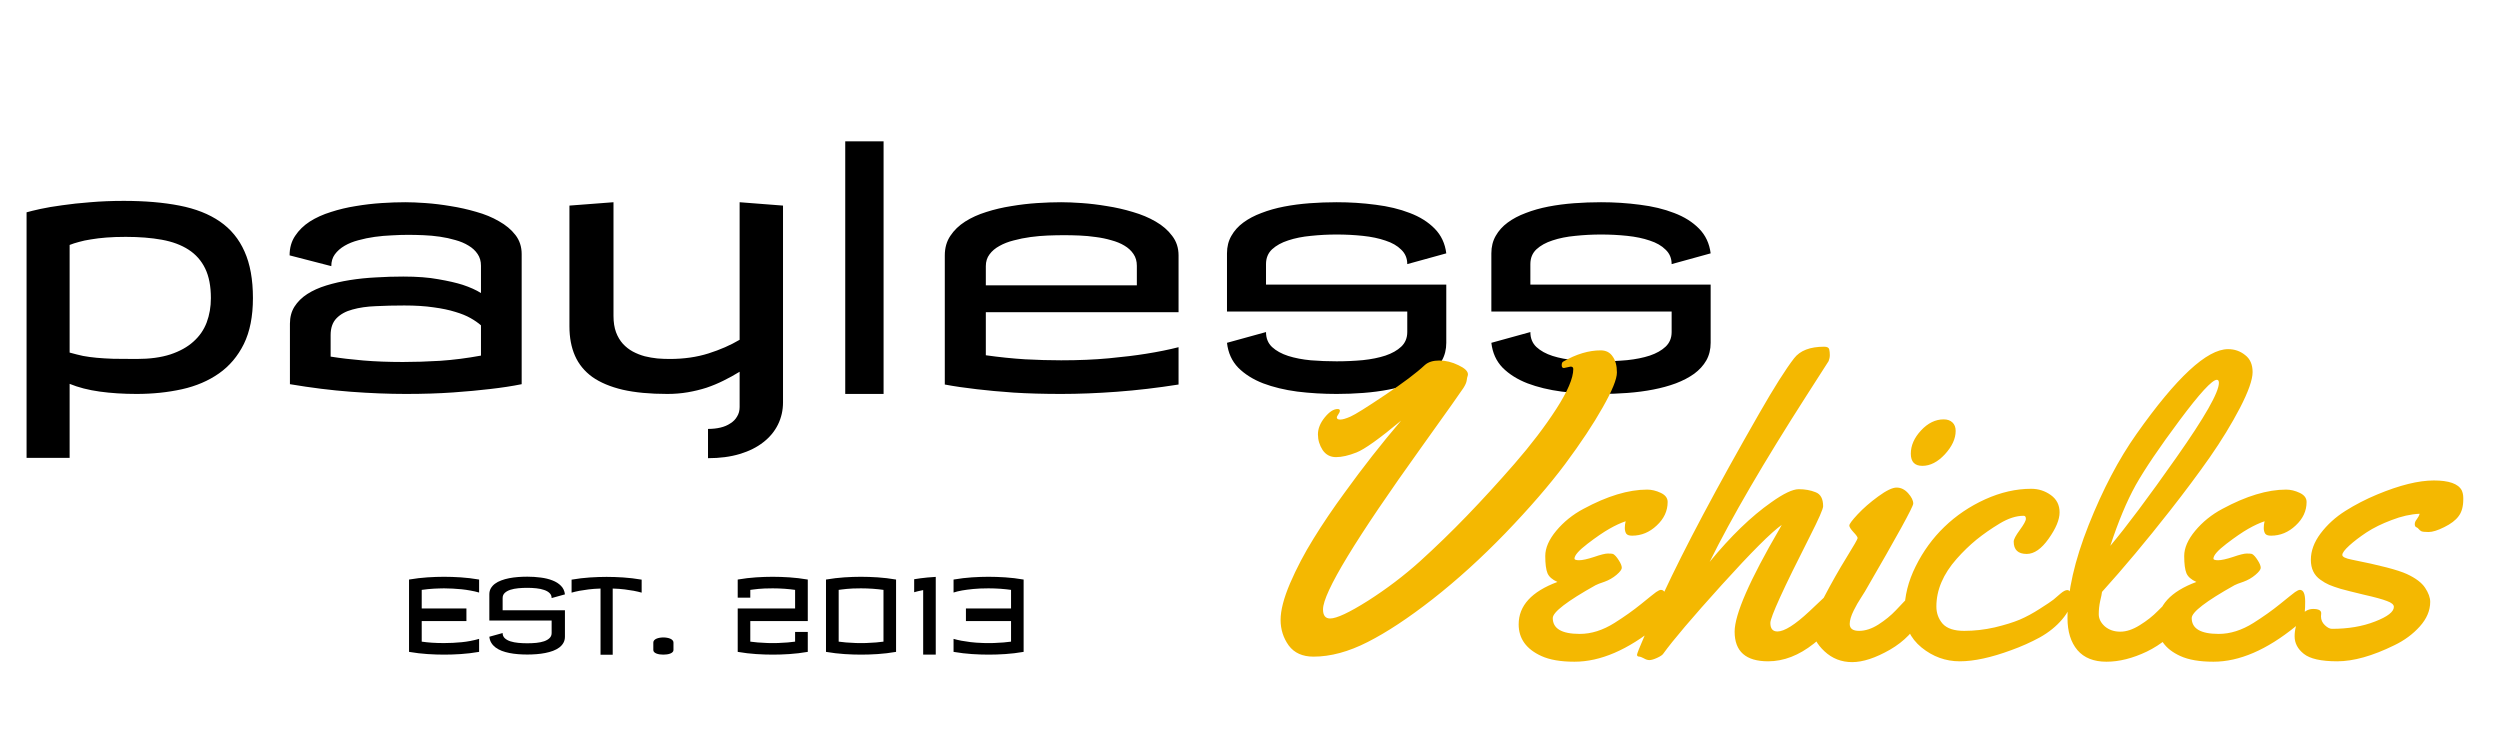 <svg width="21050" height="6357" viewBox="0 0 21050 6357" fill="none" xmlns="http://www.w3.org/2000/svg">
<path d="M223.73 1787.7C250.163 1780.15 288.867 1770.71 339.844 1759.38C391.764 1748.05 453.125 1737.67 523.926 1728.23C594.727 1717.85 673.551 1709.35 760.4 1702.74C848.193 1695.19 942.122 1691.41 1042.19 1691.41C1219.66 1691.41 1375.9 1704.63 1510.89 1731.06C1646.83 1757.49 1760.58 1802.34 1852.15 1865.58C1943.72 1928.83 2012.63 2012.85 2058.89 2117.63C2106.09 2222.42 2129.69 2353.17 2129.69 2509.87C2129.69 2663.74 2104.2 2792.6 2053.22 2896.44C2002.25 2999.34 1932.39 3081.94 1843.65 3144.25C1754.92 3206.55 1651.07 3250.92 1532.13 3277.35C1413.18 3303.78 1285.74 3317 1149.8 3317C1038.41 3317 935.042 3310.39 839.697 3297.18C744.352 3283.96 659.863 3262.25 586.23 3232.04V3855.09H223.73V1787.7ZM1059.18 1994.44C997.819 1994.44 943.066 1996.33 894.922 2000.11C847.721 2003.88 804.769 2009.07 766.064 2015.68C728.304 2021.35 694.792 2028.43 665.527 2036.92C636.263 2044.47 609.831 2052.97 586.23 2062.41V2968.66C626.823 2979.99 664.583 2989.43 699.512 2996.98C735.384 3003.59 773.617 3008.78 814.209 3012.56C855.745 3016.33 902.946 3019.16 955.811 3021.05C1009.62 3022 1074.28 3022.47 1149.8 3022.47C1261.2 3022.47 1356.07 3009.72 1434.42 2984.24C1513.72 2957.8 1578.39 2921.93 1628.42 2876.62C1679.39 2831.31 1716.68 2777.5 1740.28 2715.19C1763.88 2651.94 1775.68 2583.5 1775.68 2509.87C1775.68 2409.81 1759.64 2326.73 1727.54 2260.65C1695.44 2194.57 1648.71 2141.71 1587.35 2102.06C1525.99 2062.41 1450.94 2034.56 1362.21 2018.51C1273.47 2002.47 1172.46 1994.44 1059.18 1994.44ZM4049.8 2739.27C4026.2 2718.5 3996.94 2698.2 3962.01 2678.38C3927.08 2658.55 3884.13 2641.09 3833.15 2625.98C3782.18 2609.94 3721.29 2597.19 3650.49 2587.75C3580.63 2577.37 3498.5 2572.18 3404.1 2572.18C3320.08 2572.18 3240.32 2574.06 3164.79 2577.84C3090.22 2580.67 3024.61 2590.11 2967.97 2606.16C2911.33 2621.26 2866.49 2645.81 2833.45 2679.79C2800.41 2713.78 2783.89 2760.98 2783.89 2821.39V3002.64C2866.96 3015.86 2958.53 3026.72 3058.59 3035.21C3158.66 3043.71 3270.05 3047.96 3392.77 3047.96C3490.95 3047.96 3595.26 3044.65 3705.71 3038.04C3817.11 3030.49 3931.8 3015.86 4049.8 2994.15V2739.27ZM3412.6 1702.74C3459.8 1702.74 3516.91 1705.1 3583.94 1709.82C3650.96 1714.54 3720.82 1723.04 3793.51 1735.31C3866.19 1746.64 3937.94 1762.69 4008.74 1783.46C4080.49 1803.28 4144.68 1829.71 4201.32 1862.75C4258.9 1894.85 4305.16 1933.55 4340.09 1978.87C4375.02 2024.18 4392.48 2077.51 4392.48 2138.88V3234.87C4313.18 3250.92 4223.5 3264.61 4123.44 3275.94C4037.53 3286.32 3935.11 3295.76 3816.16 3304.26C3697.22 3312.75 3564.58 3317 3418.26 3317C3272.88 3317 3118.07 3310.86 2953.81 3298.59C2790.49 3286.32 2619.63 3265.08 2441.21 3234.87V2725.11C2441.21 2670.35 2453.96 2622.68 2479.44 2582.09C2505.88 2540.55 2541.75 2505.15 2587.06 2475.89C2632.37 2446.62 2685.71 2422.55 2747.07 2403.67C2808.43 2384.79 2874.51 2369.69 2945.31 2358.36C3016.11 2347.03 3089.75 2339.48 3166.21 2335.7C3242.68 2330.98 3319.14 2328.62 3395.61 2328.62C3511.72 2328.62 3610.37 2336.17 3691.55 2351.28C3773.68 2365.44 3841.65 2381.01 3895.46 2398.01C3957.76 2418.77 4009.21 2441.9 4049.8 2467.39V2238C4049.8 2199.29 4040.36 2166.25 4021.48 2138.88C4002.6 2110.55 3977.12 2086.95 3945.02 2068.07C3912.92 2048.25 3876.11 2032.67 3834.57 2021.35C3793.03 2009.07 3749.61 1999.63 3704.3 1993.03C3658.98 1986.42 3612.73 1982.17 3565.53 1980.28C3519.27 1978.39 3475.85 1977.45 3435.25 1977.45C3392.77 1977.45 3347.46 1978.87 3299.32 1981.7C3251.17 1983.59 3203.03 1987.83 3154.88 1994.44C3107.68 2001.05 3061.9 2010.49 3017.53 2022.76C2974.1 2034.09 2935.4 2049.67 2901.42 2069.49C2867.43 2089.31 2840.06 2113.39 2819.29 2141.71C2799.46 2169.08 2789.55 2202.12 2789.55 2240.83L2438.38 2150.2C2438.38 2086.95 2453.96 2032.2 2485.11 1985.95C2516.26 1938.74 2557.32 1898.62 2608.3 1865.58C2660.22 1832.54 2719.69 1805.64 2786.72 1784.87C2853.74 1763.16 2923.13 1746.64 2994.87 1735.31C3067.56 1723.04 3139.78 1714.54 3211.52 1709.82C3283.27 1705.1 3350.29 1702.74 3412.6 1702.74ZM5165.62 2659.97C5165.62 2712.83 5172.71 2758.62 5186.87 2797.32C5201.03 2835.08 5220.38 2867.65 5244.92 2895.03C5269.47 2921.46 5297.31 2943.17 5328.47 2960.16C5360.56 2977.16 5394.08 2990.37 5429 2999.81C5463.93 3008.31 5499.33 3014.44 5535.21 3018.22C5571.08 3021.05 5605.53 3022.47 5638.57 3022.47C5758.46 3022.47 5867.5 3006.89 5965.67 2975.74C6063.85 2944.59 6151.17 2906.36 6227.64 2861.04V1702.74L6592.97 1731.06V3387.8C6592.97 3454.83 6578.81 3517.13 6550.49 3574.71C6522.17 3632.3 6481.1 3681.86 6427.29 3723.4C6373.49 3765.88 6307.41 3798.92 6229.05 3822.52C6150.7 3846.12 6061.49 3857.92 5961.43 3857.92V3611.53C5999.19 3611.53 6034.11 3607.76 6066.21 3600.2C6098.31 3592.65 6126.16 3580.85 6149.76 3564.8C6174.3 3549.7 6193.18 3530.35 6206.4 3506.75C6220.56 3484.09 6227.64 3457.66 6227.64 3427.45V3130.09C6183.27 3157.46 6137.96 3182.48 6091.7 3205.13C6046.39 3227.79 5998.71 3247.62 5948.68 3264.61C5898.65 3280.66 5846.26 3293.4 5791.5 3302.84C5736.75 3312.28 5679.17 3317 5618.75 3317C5472.43 3317 5347.35 3305.2 5243.51 3281.6C5139.66 3257.06 5054.23 3221.18 4987.21 3173.98C4921.13 3125.84 4872.51 3066.37 4841.36 2995.56C4810.21 2924.76 4794.63 2842.16 4794.63 2747.76V1731.06L5165.62 1702.74V2659.97ZM7439.75 3317H7116.89V1190.14H7439.75V3317ZM8935.06 1702.74C8983.2 1702.74 9041.26 1705.1 9109.23 1709.82C9177.2 1714.54 9247.53 1723.04 9320.21 1735.31C9393.85 1746.64 9466.54 1763.16 9538.28 1784.87C9610.03 1805.64 9674.22 1832.54 9730.86 1865.58C9788.44 1898.62 9834.7 1938.74 9869.63 1985.95C9905.5 2032.2 9923.44 2086.95 9923.44 2150.2V2628.82H8300.68V2991.32C8414.91 3007.36 8524.89 3018.69 8630.62 3025.3C8736.34 3030.96 8837.83 3033.8 8935.06 3033.8C9083.27 3033.8 9217.32 3028.13 9337.21 3016.8C9458.04 3005.48 9562.35 2992.73 9650.15 2978.57C9751.16 2962.52 9842.25 2944.12 9923.44 2923.35V3237.7C9744.08 3266.02 9570.85 3286.32 9403.76 3298.59C9237.61 3310.86 9081.38 3317 8935.06 3317C8787.79 3317 8654.22 3313.22 8534.33 3305.67C8414.44 3297.18 8311.54 3287.74 8225.63 3277.35C8125.57 3266.02 8035.42 3252.81 7955.18 3237.7V2150.2C7955.18 2086.95 7970.75 2032.2 8001.9 1985.95C8033.06 1938.74 8074.59 1898.62 8126.51 1865.58C8178.43 1832.54 8237.91 1805.64 8304.93 1784.87C8372.9 1763.16 8443.23 1746.64 8515.92 1735.31C8588.61 1723.04 8660.82 1714.54 8732.57 1709.82C8805.26 1705.1 8872.75 1702.74 8935.06 1702.74ZM8300.68 2402.25H9572.27V2238C9572.27 2199.29 9562.83 2166.25 9543.95 2138.88C9525.07 2110.55 9499.58 2086.95 9467.48 2068.07C9436.33 2049.19 9399.51 2034.09 9357.03 2022.76C9315.49 2010.49 9272.07 2001.52 9226.76 1995.86C9181.45 1989.25 9135.66 1985 9089.4 1983.11C9044.09 1981.23 9001.14 1980.28 8960.55 1980.28C8918.07 1980.28 8872.28 1981.23 8823.19 1983.11C8775.05 1985 8726.43 1989.25 8677.34 1995.86C8628.26 2002.47 8581.05 2011.91 8535.74 2024.18C8490.43 2035.51 8450.31 2051.08 8415.38 2070.91C8380.45 2089.79 8352.6 2113.39 8331.84 2141.71C8311.07 2169.08 8300.68 2202.12 8300.68 2240.83V2402.25ZM11254.5 1702.74C11366.8 1702.74 11476.3 1709.82 11583 1723.98C11689.7 1737.2 11785.5 1760.33 11870.5 1793.37C11955.4 1825.46 12025.3 1869.36 12080 1925.06C12134.8 1980.75 12167.4 2050.14 12177.7 2133.21L11849.2 2223.84C11849.2 2174.75 11832.2 2134.15 11798.2 2102.06C11765.2 2069.02 11720.8 2043.53 11665.1 2025.59C11610.4 2006.71 11547.1 1993.5 11475.4 1985.95C11403.6 1978.39 11330 1974.62 11254.5 1974.62C11181.8 1974.62 11109.6 1978.39 11037.8 1985.95C10967 1992.55 10903.3 2005.3 10846.7 2024.18C10791 2042.11 10745.7 2067.13 10710.7 2099.23C10676.8 2131.32 10659.8 2172.86 10659.8 2223.84V2396.59H12177.7V2886.53C12177.7 2942.23 12165.5 2991.79 12140.9 3035.21C12116.4 3077.69 12082.4 3114.98 12039 3147.08C11995.5 3178.23 11944.1 3205.13 11884.6 3227.79C11826.1 3249.5 11762.4 3266.97 11693.5 3280.18C11625.5 3293.4 11553.7 3302.84 11478.2 3308.5C11403.6 3314.17 11329.1 3317 11254.5 3317C11140.3 3317 11029.8 3310.39 10923.1 3297.18C10816.5 3283.02 10720.7 3259.89 10635.7 3227.79C10550.7 3194.75 10480.9 3150.85 10426.1 3096.1C10372.3 3040.4 10340.7 2970.55 10331.2 2886.53L10659.8 2795.91C10659.8 2847.83 10676.8 2889.84 10710.7 2921.93C10745.7 2954.03 10791 2979.04 10846.7 2996.98C10903.3 3014.92 10967 3027.19 11037.8 3033.8C11109.6 3039.46 11181.8 3042.29 11254.5 3042.29C11330 3042.29 11403.6 3038.99 11475.4 3032.38C11547.1 3024.83 11610.4 3012.08 11665.1 2994.15C11720.8 2975.27 11765.2 2950.25 11798.2 2919.1C11832.2 2887 11849.2 2845.94 11849.2 2795.91V2623.15H10331.2V2133.21C10331.2 2077.51 10343.5 2028.43 10368.1 1985.95C10392.6 1942.52 10426.1 1905.23 10468.6 1874.08C10512 1841.98 10563 1815.08 10621.5 1793.37C10680.1 1770.71 10743.3 1752.77 10811.3 1739.56C10880.2 1726.34 10951.9 1716.9 11026.5 1711.24C11102 1705.57 11178 1702.74 11254.5 1702.74ZM13480.5 1702.74C13592.8 1702.74 13702.3 1709.82 13809 1723.98C13915.7 1737.2 14011.5 1760.33 14096.4 1793.37C14181.4 1825.46 14251.3 1869.36 14306 1925.06C14360.8 1980.75 14393.3 2050.14 14403.7 2133.21L14075.2 2223.84C14075.2 2174.75 14058.2 2134.15 14024.2 2102.06C13991.2 2069.02 13946.8 2043.53 13891.1 2025.59C13836.4 2006.71 13773.1 1993.5 13701.4 1985.95C13629.6 1978.39 13556 1974.62 13480.5 1974.62C13407.8 1974.62 13335.6 1978.39 13263.8 1985.95C13193 1992.55 13129.3 2005.3 13072.7 2024.18C13017 2042.11 12971.6 2067.13 12936.7 2099.23C12902.7 2131.32 12885.7 2172.86 12885.7 2223.84V2396.59H14403.7V2886.53C14403.7 2942.23 14391.4 2991.79 14366.9 3035.21C14342.4 3077.69 14308.4 3114.98 14264.9 3147.08C14221.5 3178.23 14170.1 3205.13 14110.6 3227.79C14052.1 3249.5 13988.3 3266.97 13919.4 3280.18C13851.5 3293.4 13779.7 3302.84 13704.2 3308.5C13629.6 3314.17 13555 3317 13480.5 3317C13366.2 3317 13255.8 3310.39 13149.1 3297.18C13042.4 3283.02 12946.6 3259.89 12861.7 3227.79C12776.7 3194.75 12706.9 3150.85 12652.1 3096.1C12598.3 3040.4 12566.7 2970.55 12557.2 2886.53L12885.7 2795.91C12885.7 2847.83 12902.7 2889.84 12936.7 2921.93C12971.6 2954.03 13017 2979.04 13072.7 2996.98C13129.3 3014.92 13193 3027.19 13263.8 3033.8C13335.6 3039.46 13407.8 3042.29 13480.5 3042.29C13556 3042.29 13629.6 3038.99 13701.4 3032.38C13773.1 3024.83 13836.4 3012.08 13891.1 2994.15C13946.8 2975.27 13991.2 2950.25 14024.2 2919.1C14058.2 2887 14075.2 2845.94 14075.2 2795.91V2623.15H12557.2V2133.21C12557.2 2077.51 12569.5 2028.43 12594 1985.95C12618.6 1942.52 12652.1 1905.23 12694.6 1874.08C12738 1841.98 12789 1815.08 12847.5 1793.37C12906 1770.71 12969.3 1752.77 13037.3 1739.56C13106.2 1726.34 13177.9 1716.9 13252.5 1711.24C13328 1705.57 13404 1702.74 13480.5 1702.74Z" fill="black"/>
<path d="M13224.7 3086.79L13168.3 3098.75C13155.8 3098.75 13149.5 3090.77 13149.5 3074.82C13149.5 3058.87 13154.1 3048.62 13163.2 3044.06C13272.6 2981.4 13377.4 2950.07 13477.7 2950.07C13522.1 2950.07 13555.7 2967.16 13578.5 3001.34C13602.4 3034.38 13614.4 3079.38 13614.4 3136.35C13614.4 3192.17 13574.5 3290.16 13494.8 3430.29C13416.1 3570.43 13310.8 3729.37 13178.6 3907.1C13046.4 4083.69 12878.9 4277.38 12676.2 4488.15C12473.4 4697.79 12269.4 4882.93 12064.3 5043.57C11860.4 5203.08 11677.5 5323.85 11515.8 5405.88C11355.1 5487.91 11203 5528.93 11059.5 5528.93C10967.2 5528.93 10897.7 5497.59 10851 5434.93C10805.4 5371.13 10782.6 5299.35 10782.6 5219.6C10782.6 5138.71 10809.4 5035.6 10862.9 4910.27C10917.6 4783.81 10983.1 4659.05 11059.5 4536.01C11135.8 4411.82 11224.1 4281.37 11324.3 4144.65C11474.7 3936.15 11632.5 3735.06 11797.7 3541.38C11614.3 3694.05 11489 3783.48 11421.8 3809.69C11355.7 3835.89 11298.1 3848.99 11249.1 3848.99C11201.3 3848.99 11163.7 3829.06 11136.4 3789.18C11110.2 3748.16 11097 3704.3 11097 3657.59C11097 3609.74 11115.8 3562.45 11153.4 3515.74C11192.2 3467.89 11228.6 3443.96 11262.8 3443.96C11275.4 3443.96 11281.6 3448.52 11281.6 3457.64C11281.6 3466.75 11277.1 3477.57 11267.9 3490.11C11260 3501.5 11256 3509.48 11256 3514.03C11256 3526.57 11265.7 3532.83 11285 3532.83C11304.4 3532.83 11333.5 3524.29 11372.2 3507.2C11410.9 3490.11 11506.6 3430.29 11659.3 3327.75C11813.1 3225.21 11925.9 3140.34 11997.7 3073.12C12026.2 3048.05 12066.6 3035.52 12119 3035.52C12172.6 3035.52 12226.1 3048.62 12279.7 3074.82C12333.2 3099.89 12360 3125.52 12360 3151.73C12360 3157.43 12358.8 3163.12 12356.6 3168.82C12354.3 3173.38 12352 3184.77 12349.7 3203C12347.5 3220.09 12338.3 3241.17 12322.4 3266.23C12307.6 3290.16 12189.7 3456.5 11968.6 3765.25C11416.1 4535.44 11139.8 4990.6 11139.8 5130.73C11139.8 5182 11159.7 5207.64 11199.6 5207.64C11254.3 5207.64 11360.2 5158.08 11517.5 5058.96C11674.7 4958.69 11820.5 4848.18 11955 4727.41C12089.4 4605.5 12221.6 4477.33 12351.4 4342.89C12481.3 4208.45 12615.2 4062.05 12753.1 3903.68C12890.9 3745.32 13007.7 3592.08 13103.4 3443.96C13199.1 3295.85 13247 3183.63 13247 3107.29C13247 3093.62 13239.5 3086.79 13224.7 3086.79ZM14041.6 4226.68C14041.6 4301.88 14010.9 4367.96 13949.3 4424.92C13889 4481.89 13820 4510.37 13742.6 4510.37C13717.5 4510.37 13701 4504.67 13693 4493.28C13685 4480.75 13681 4464.8 13681 4445.43C13681 4426.06 13683.3 4407.26 13687.9 4389.03C13646.9 4402.71 13601.3 4423.78 13551.2 4452.27C13501 4480.75 13439.5 4522.9 13366.6 4578.73C13293.7 4634.56 13257.2 4676.14 13257.2 4703.49C13257.2 4712.6 13270.3 4717.16 13296.5 4717.16C13323.9 4717.16 13365.4 4708.04 13421.3 4689.81C13477.1 4670.45 13515.8 4660.76 13537.5 4660.76C13560.3 4660.76 13575.1 4661.9 13581.9 4664.18C13596.7 4672.15 13612.7 4689.81 13629.8 4717.16C13646.9 4743.36 13655.4 4764.44 13655.4 4780.39C13655.4 4795.2 13640.6 4815.14 13611 4840.21C13581.3 4865.27 13547.7 4884.64 13510.1 4898.31C13472.5 4910.84 13447.5 4920.53 13434.9 4927.36C13194.5 5061.8 13074.3 5154.09 13074.3 5204.22C13074.3 5293.09 13150.1 5337.52 13301.6 5337.52C13398.5 5337.52 13495.9 5306.76 13593.9 5245.23C13677 5192.83 13751.7 5139.85 13817.8 5086.3C13885 5031.61 13927.1 4998 13944.2 4985.47C13962.4 4972.94 13976.1 4966.67 13985.2 4966.67C14014.9 4966.67 14029.7 4999.71 14029.7 5065.79C14029.7 5131.87 14025.7 5175.74 14017.7 5197.38C14009.7 5217.89 13986.9 5243.53 13949.3 5274.29C13705.5 5472.53 13474.8 5571.65 13257.2 5571.65C13141 5571.65 13048.1 5555.7 12978.6 5523.8C12851 5465.69 12787.2 5376.83 12787.2 5257.2C12787.2 5099.97 12896 4980.91 13113.7 4900.02C13070.4 4880.65 13042.4 4856.16 13029.9 4826.53C13017.4 4795.77 13011.1 4747.35 13011.1 4681.27C13011.1 4614.05 13041.9 4543.41 13103.4 4469.36C13166.1 4394.16 13242.4 4332.64 13332.4 4284.79C13532.9 4176.55 13711.8 4122.43 13869 4122.43C13906.6 4122.43 13944.8 4131.55 13983.5 4149.78C14022.3 4168 14041.6 4193.64 14041.6 4226.68ZM15480.6 5000.85C15488.6 5053.26 15492.6 5094.84 15492.6 5125.61C15492.6 5155.23 15486.9 5181.43 15475.5 5204.22C15465.2 5225.87 15441.3 5257.2 15403.7 5298.21C15367.2 5338.09 15323.4 5378.54 15272.1 5419.55C15146.8 5518.67 15018.6 5568.23 14887.6 5568.23C14699.6 5568.23 14605.6 5485.06 14605.6 5318.72C14605.6 5174.03 14731.5 4885.78 14983.3 4453.97C14992.4 4438.02 14998.7 4426.63 15002.1 4419.79C14914.4 4481.32 14746.3 4649.37 14497.9 4923.95C14250.7 5197.38 14086.1 5391.07 14004 5505C13997.2 5515.25 13980.1 5526.65 13952.8 5539.18C13925.4 5551.71 13903.8 5557.98 13887.8 5557.98C13873 5557.98 13857.1 5552.85 13840 5542.6C13821.7 5533.48 13810.3 5528.93 13805.8 5528.93C13791 5528.93 13783.6 5523.8 13783.6 5513.54C13783.6 5504.43 13804.1 5452.59 13845.1 5358.03C13885 5262.32 13938 5143.83 14004 5002.56C14185.2 4612.91 14454.6 4105.91 14812.4 3481.56C14937.7 3262.81 15035.7 3107.86 15106.3 3016.72C15156.5 2951.78 15240.8 2919.31 15359.3 2919.31C15384.3 2919.31 15398.6 2926.71 15402 2941.52C15405.4 2956.33 15407.1 2972.29 15407.1 2989.38C15407.1 3006.46 15403.7 3023.55 15396.9 3040.64L15214 3326.04C14851.7 3891.15 14578.8 4359.41 14395.4 4730.83C14573.1 4514.36 14745.7 4347.45 14913.2 4230.1C15016.9 4156.04 15094.4 4119.01 15145.6 4119.01C15198 4119.01 15245.3 4127.56 15287.5 4144.65C15329.6 4160.6 15350.7 4199.91 15350.7 4262.57C15350.7 4285.35 15313.7 4369.66 15239.6 4515.5C15017.5 4953 14906.4 5196.24 14906.4 5245.23C14906.4 5293.09 14926.3 5317.01 14966.2 5317.01C15024.3 5317.01 15113.7 5260.62 15234.5 5147.82C15325.6 5062.37 15383.2 5007.69 15407.1 4983.76C15420.8 4973.51 15433.3 4968.38 15444.7 4968.38C15466.4 4968.38 15478.3 4979.2 15480.6 5000.85ZM16466.7 3628.54C16466.7 3693.48 16436.5 3758.99 16376.1 3825.07C16315.7 3890.01 16252.5 3922.48 16186.4 3922.48C16121.5 3922.48 16089 3888.3 16089 3819.94C16089 3751.58 16117.5 3686.64 16174.4 3625.12C16232.5 3562.45 16296.3 3531.12 16365.8 3531.12C16396.6 3531.12 16421.1 3539.67 16439.3 3556.76C16457.6 3573.85 16466.7 3597.77 16466.7 3628.54ZM16189.8 5120.48C16189.8 5154.66 16186.4 5179.15 16179.6 5193.96C16123.7 5307.9 16034.9 5400.18 15913 5470.82C15791.1 5540.32 15685.1 5575.07 15595.1 5575.07C15505.1 5575.07 15427.6 5544.88 15362.7 5484.49C15297.7 5424.11 15265.3 5362.58 15265.3 5299.92C15265.3 5237.26 15296.6 5146.11 15359.3 5026.48C15421.9 4906.86 15484.6 4796.34 15547.2 4694.94C15609.9 4593.54 15641.2 4538.85 15641.2 4530.88C15641.2 4521.76 15629.3 4504.67 15605.3 4479.61C15582.6 4454.54 15571.2 4436.32 15571.2 4424.92C15571.2 4412.39 15594.5 4381.06 15641.2 4330.93C15689.1 4279.66 15746.6 4229.53 15813.8 4180.54C15882.2 4130.41 15934 4105.34 15969.4 4105.34C16005.8 4105.34 16038.3 4121.29 16066.8 4153.19C16095.3 4185.09 16109.5 4214.15 16109.5 4240.35C16109.5 4266.56 15973.9 4513.22 15702.8 4980.34C15699.3 4987.18 15689.7 5002.56 15673.7 5026.48C15658.9 5049.27 15646.9 5068.64 15637.8 5084.59C15629.8 5099.4 15620.2 5117.63 15608.8 5139.28C15586 5184.85 15574.6 5223.02 15574.6 5253.78C15574.6 5292.52 15600.8 5311.88 15653.2 5311.88C15705.6 5311.88 15759.7 5294.23 15815.6 5258.91C15872.5 5222.45 15921.5 5182.57 15962.5 5139.28C16069.6 5024.21 16130.6 4966.67 16145.4 4966.67C16175 4966.67 16189.8 5017.94 16189.8 5120.48ZM17175.9 5125.61C17235.2 5088.01 17273.3 5062.37 17290.4 5048.7C17307.5 5033.89 17327.4 5016.8 17350.2 4997.43C17373 4978.06 17391.8 4968.38 17406.6 4968.38C17429.4 4968.38 17440.8 4994.58 17440.8 5046.99C17440.8 5098.26 17415.2 5154.09 17363.9 5214.47C17313.8 5273.72 17251.1 5324.42 17175.9 5366.57C17100.7 5407.59 17020.4 5443.48 16934.9 5474.24C16765.2 5536.9 16620.5 5568.23 16500.9 5568.23C16382.4 5568.23 16275.3 5529.5 16179.6 5452.02C16083.9 5373.41 16036 5271.44 16036 5146.11C16036 5019.65 16067.3 4893.75 16130 4768.43C16192.7 4641.96 16273 4531.45 16371 4436.88C16470.1 4341.18 16584.6 4263.71 16714.5 4204.46C16845.5 4145.22 16974.8 4115.6 17102.4 4115.6C17163.9 4115.6 17219.2 4133.26 17268.2 4168.57C17317.2 4203.89 17341.7 4252.31 17341.7 4313.84C17341.7 4375.36 17310.9 4449.42 17249.4 4536.01C17189 4621.46 17127.5 4664.18 17064.8 4664.18C16991.9 4664.18 16955.4 4629.43 16955.4 4559.93C16955.4 4541.7 16972.5 4509.23 17006.7 4462.52C17040.9 4415.81 17058 4384.48 17058 4368.53C17058 4351.44 17051.7 4342.89 17039.2 4342.89C16976.5 4342.89 16909.3 4364.54 16837.5 4407.83C16765.8 4451.13 16700.2 4496.7 16641 4544.55C16582.9 4592.4 16527.6 4645.95 16475.2 4705.2C16361.3 4833.94 16304.3 4967.81 16304.3 5106.81C16304.3 5162.63 16322 5211.05 16357.3 5252.07C16393.8 5291.95 16454.1 5311.88 16538.5 5311.88C16623.9 5311.88 16709.4 5302.2 16794.8 5282.83C16880.3 5262.32 16950.3 5240.68 17005 5217.89C17060.8 5193.96 17117.8 5163.2 17175.9 5125.61ZM18760.1 2939.81C18814.8 2939.81 18862.7 2956.33 18903.7 2989.38C18945.8 3021.28 18966.9 3069.13 18966.9 3132.93C18966.9 3196.73 18931.6 3296.99 18861 3433.71C18790.3 3569.29 18705.4 3708.29 18606.3 3850.7C18507.2 3991.98 18395 4142.37 18269.7 4301.88C18071.4 4554.8 17881.1 4782.1 17698.9 4983.76C17697.7 4997.43 17692.6 5023.07 17683.5 5060.66C17675.5 5097.12 17671.5 5134.15 17671.5 5171.75C17671.5 5209.35 17688.6 5243.53 17722.8 5274.29C17758.1 5303.91 17801.4 5318.72 17852.7 5318.72C17903.9 5318.72 17958.6 5300.49 18016.7 5264.03C18076 5227.57 18127.2 5187.13 18170.5 5142.7C18284.5 5025.35 18355.1 4966.67 18382.4 4966.67C18409.8 4966.67 18423.5 5008.26 18423.5 5091.43V5125.61C18423.5 5170.04 18415.5 5202.51 18399.5 5223.02C18303.8 5340.37 18196.2 5428.1 18076.5 5486.2C17956.9 5543.17 17843.5 5571.65 17736.5 5571.65C17629.4 5571.65 17547.9 5539.18 17492.1 5474.24C17436.2 5408.16 17408.3 5318.15 17408.3 5204.22C17408.3 4982.05 17467.6 4721.15 17586.1 4421.5C17705.7 4120.72 17840.1 3864.94 17989.4 3654.17C18325.5 3177.93 18582.4 2939.81 18760.1 2939.81ZM18683.2 3223.51C18683.2 3206.42 18677.5 3197.87 18666.1 3197.87C18626.3 3197.87 18521.4 3311.8 18351.7 3539.67C18181.9 3767.53 18058.9 3949.25 17982.5 4084.83C17907.4 4220.41 17836.1 4390.74 17768.9 4595.82C17903.4 4436.32 18089.1 4187.94 18326.1 3850.7C18564.2 3512.32 18683.2 3303.26 18683.2 3223.51ZM19421.5 4226.68C19421.5 4301.88 19390.8 4367.96 19329.2 4424.92C19268.8 4481.89 19199.9 4510.37 19122.4 4510.37C19097.4 4510.37 19080.9 4504.67 19072.9 4493.28C19064.9 4480.75 19060.9 4464.8 19060.9 4445.43C19060.9 4426.06 19063.2 4407.26 19067.8 4389.03C19026.7 4402.71 18981.2 4423.78 18931 4452.27C18880.9 4480.75 18819.4 4522.9 18746.5 4578.73C18673.5 4634.56 18637.1 4676.14 18637.1 4703.49C18637.1 4712.6 18650.2 4717.16 18676.4 4717.16C18703.7 4717.16 18745.3 4708.04 18801.2 4689.81C18857 4670.45 18895.7 4660.76 18917.4 4660.76C18940.1 4660.76 18955 4661.9 18961.8 4664.18C18976.6 4672.15 18992.6 4689.81 19009.6 4717.16C19026.7 4743.36 19035.3 4764.44 19035.3 4780.39C19035.3 4795.2 19020.5 4815.14 18990.8 4840.21C18961.2 4865.27 18927.6 4884.64 18890 4898.31C18852.4 4910.84 18827.4 4920.53 18814.8 4927.36C18574.4 5061.8 18454.2 5154.09 18454.2 5204.22C18454.2 5293.09 18530 5337.52 18681.5 5337.52C18778.4 5337.52 18875.8 5306.76 18973.8 5245.23C19056.9 5192.83 19131.6 5139.85 19197.6 5086.3C19264.9 5031.61 19307 4998 19324.1 4985.47C19342.3 4972.94 19356 4966.67 19365.1 4966.67C19394.7 4966.67 19409.5 4999.71 19409.5 5065.79C19409.5 5131.87 19405.6 5175.74 19397.6 5197.38C19389.6 5217.89 19366.8 5243.53 19329.2 5274.29C19085.4 5472.53 18854.7 5571.65 18637.1 5571.65C18520.9 5571.65 18428 5555.7 18358.5 5523.8C18230.9 5465.69 18167.1 5376.83 18167.1 5257.2C18167.1 5099.97 18275.9 4980.91 18493.5 4900.02C18450.2 4880.65 18422.3 4856.16 18409.8 4826.53C18397.3 4795.77 18391 4747.35 18391 4681.27C18391 4614.05 18421.8 4543.41 18483.3 4469.36C18545.9 4394.16 18622.3 4332.64 18712.3 4284.79C18912.8 4176.55 19091.7 4122.43 19248.9 4122.43C19286.5 4122.43 19324.7 4131.55 19363.4 4149.78C19402.1 4168 19421.5 4193.64 19421.5 4226.68ZM19544.6 5163.2L19542.8 5190.55C19542.8 5219.03 19553.7 5243.53 19575.3 5264.03C19597 5284.54 19616.9 5294.79 19635.1 5294.79C19771.9 5294.79 19892.6 5274.29 19997.4 5233.27C20103.4 5192.26 20156.4 5151.24 20156.4 5110.22C20156.4 5090.86 20137 5074.34 20098.3 5060.66C20060.7 5045.85 19996.3 5028.19 19905.2 5007.69C19815.1 4986.04 19749.6 4969.52 19708.6 4958.12C19667.6 4945.59 19635.1 4934.2 19611.2 4923.95C19587.3 4913.69 19562.8 4899.45 19537.7 4881.22C19484.2 4843.62 19457.4 4787.8 19457.4 4713.74C19457.4 4638.54 19484.7 4564.49 19539.4 4491.57C19595.3 4417.52 19664.8 4354.28 19747.9 4301.88C19831.1 4249.47 19920.5 4203.32 20016.2 4163.45C20205.4 4084.83 20364.3 4045.53 20493 4045.53C20619.5 4045.53 20697.6 4072.87 20727.2 4127.56C20736.3 4146.93 20740.8 4168.57 20740.8 4192.5V4204.46C20740.8 4264.85 20727.7 4312.13 20701.5 4346.31C20676.5 4380.49 20636 4411.25 20580.2 4438.59C20525.5 4465.94 20481.7 4479.61 20448.6 4479.61C20416.7 4479.61 20396.2 4477.33 20387.1 4472.77C20379.1 4468.22 20372.3 4462.52 20366.6 4455.68C20360.9 4447.71 20353.5 4442.01 20344.4 4438.59C20336.4 4435.18 20332.4 4426.63 20332.4 4412.96C20332.4 4399.29 20338.1 4385.62 20349.5 4371.94C20360.9 4357.13 20368.9 4341.75 20373.4 4325.8C20298.2 4329.22 20219.6 4346.88 20137.6 4378.78C20055.5 4409.54 19984.9 4444.29 19925.7 4483.03C19867.6 4521.76 19819.1 4558.79 19780.4 4594.11C19741.7 4629.43 19722.3 4655.63 19722.3 4672.72C19722.3 4688.68 19748.5 4701.78 19800.9 4712.03C20036.7 4758.74 20191.7 4799.19 20265.8 4833.37C20339.8 4867.55 20391.1 4906.29 20419.6 4949.58C20448 4992.87 20462.3 5032.18 20462.3 5067.5C20462.3 5140.42 20433.2 5209.35 20375.1 5274.29C20317 5339.23 20245.2 5392.21 20159.8 5433.22C19976.4 5523.23 19816.3 5568.23 19679.6 5568.23C19544 5568.23 19450 5547.15 19397.6 5505C19346.3 5463.98 19320.7 5414.99 19320.7 5358.03C19320.7 5301.06 19334.9 5248.65 19363.4 5200.8C19393 5151.81 19430.6 5127.31 19476.2 5127.31C19521.8 5127.31 19544.6 5139.28 19544.6 5163.2Z" fill="#F4B801"/>
<path d="M3738.65 4856.53C3782.86 4856.53 3829.66 4858.11 3879.04 4861.27C3928.71 4864.42 3980.39 4870.6 4034.08 4879.79V4989.17C4009.97 4982.28 3985.56 4976.68 3960.87 4972.38C3936.18 4967.78 3911.34 4964.2 3886.37 4961.61C3861.67 4959.03 3836.98 4957.16 3812.29 4956.01C3787.6 4954.86 3763.05 4954.15 3738.65 4953.86C3726.88 4953.86 3713.81 4954.15 3699.46 4954.72C3685.39 4955.01 3670.32 4955.58 3654.24 4956.44C3638.45 4957.3 3621.79 4958.6 3604.28 4960.32C3586.77 4962.04 3568.97 4964.2 3550.88 4966.78V5123.54H3927.28V5229.48H3550.88V5402.61C3578.73 5406.63 3607.73 5409.65 3637.87 5411.66C3668.02 5413.67 3701.61 5414.67 3738.65 5414.67C3788.61 5414.67 3838.28 5412.23 3887.66 5407.35C3937.04 5402.47 3985.85 5393.14 4034.08 5379.36V5488.74C3980.39 5497.93 3928.86 5504.1 3879.48 5507.26C3830.09 5510.42 3783.72 5512 3740.37 5512C3696.16 5512 3649.21 5510.42 3599.54 5507.26C3550.16 5504.1 3498.34 5497.93 3444.07 5488.74V4879.79C3498.34 4870.6 3550.16 4864.42 3599.54 4861.27C3648.93 4858.11 3695.29 4856.53 3738.65 4856.53ZM4439.77 4855.67C4478.82 4855.67 4516.57 4858.11 4553.03 4862.99C4589.78 4867.58 4622.66 4875.62 4651.66 4887.11C4680.94 4898.3 4704.92 4913.52 4723.58 4932.76C4742.53 4951.99 4753.58 4975.97 4756.74 5004.68L4644.77 5035.69C4644.77 5018.46 4638.88 5004.39 4627.11 4993.48C4615.62 4982.28 4600.26 4973.53 4581.03 4967.21C4562.08 4960.61 4540.26 4956.01 4515.57 4953.43C4491.16 4950.84 4465.9 4949.55 4439.77 4949.55C4414.22 4949.55 4389.09 4950.7 4364.4 4953C4339.71 4955.29 4317.46 4959.6 4297.65 4965.92C4278.13 4972.23 4262.34 4980.99 4250.28 4992.19C4238.22 5003.39 4232.19 5017.88 4232.19 5035.69V5138.18H4756.74V5361.27C4756.74 5380.5 4752.43 5397.73 4743.82 5412.95C4735.49 5427.88 4723.86 5440.94 4708.93 5452.14C4694.29 5463.05 4676.78 5472.38 4656.39 5480.13C4636.3 5487.6 4614.48 5493.62 4590.93 5498.22C4567.68 5502.81 4543.13 5506.11 4517.29 5508.12C4491.45 5510.13 4465.61 5511.14 4439.77 5511.14C4413.36 5511.14 4387.37 5510.13 4361.82 5508.12C4336.27 5506.11 4312.01 5502.81 4289.04 5498.22C4266.07 5493.62 4244.68 5487.6 4224.87 5480.13C4205.34 5472.38 4188.12 5463.05 4173.19 5452.14C4158.26 5440.94 4146.2 5427.88 4137.01 5412.95C4127.83 5398.02 4122.23 5380.79 4120.22 5361.27L4232.19 5330.26C4232.19 5348.06 4238.22 5362.56 4250.28 5373.76C4262.34 5384.95 4278.13 5393.71 4297.65 5400.03C4317.46 5406.34 4339.71 5410.65 4364.4 5412.95C4389.09 5415.24 4414.22 5416.39 4439.77 5416.39C4465.9 5416.39 4491.16 5415.24 4515.57 5412.95C4540.26 5410.36 4562.08 5405.91 4581.03 5399.6C4600.26 5392.99 4615.62 5384.09 4627.11 5372.9C4638.88 5361.7 4644.77 5347.49 4644.77 5330.26V5225.18H4120.22V5004.68C4120.22 4985.44 4124.38 4968.5 4132.71 4953.86C4141.32 4938.93 4152.95 4926.01 4167.59 4915.1C4182.52 4903.9 4200.18 4894.57 4220.56 4887.11C4240.95 4879.35 4262.91 4873.18 4286.45 4868.59C4310.28 4863.99 4335.12 4860.69 4360.96 4858.68C4387.08 4856.67 4413.36 4855.67 4439.77 4855.67ZM5107.3 4857.39C5151.8 4857.39 5198.6 4858.97 5247.7 4862.13C5296.79 4865.29 5348.47 4871.46 5402.73 4880.65V4990.04C5383.5 4984.58 5361.53 4979.41 5336.84 4974.53C5315.6 4970.51 5290.04 4966.64 5260.18 4962.9C5230.33 4959.17 5196.59 4956.73 5158.98 4955.58V5512.86H5056.48V4955.58C5018.87 4956.73 4985.13 4959.17 4955.27 4962.9C4925.42 4966.64 4899.86 4970.51 4878.62 4974.53C4853.92 4979.41 4831.96 4984.58 4812.72 4990.04V4880.65C4866.41 4871.46 4918.09 4865.29 4967.76 4862.13C5017.43 4858.97 5063.95 4857.39 5107.3 4857.39ZM5585.34 5367.3C5595.67 5367.3 5605.86 5368.16 5615.91 5369.88C5626.25 5371.6 5635.44 5374.19 5643.48 5377.63C5651.51 5381.08 5657.97 5385.53 5662.86 5390.98C5668.02 5396.44 5670.61 5402.9 5670.61 5410.36V5473.24C5670.61 5480.13 5668.02 5486.02 5662.86 5490.9C5657.97 5495.78 5651.51 5499.8 5643.48 5502.96C5635.44 5506.11 5626.25 5508.41 5615.91 5509.85C5605.86 5511.28 5595.67 5512 5585.34 5512C5575 5512 5564.81 5511.28 5554.76 5509.85C5544.71 5508.41 5535.67 5506.11 5527.63 5502.96C5519.59 5499.8 5513.13 5495.78 5508.25 5490.9C5503.37 5486.02 5500.93 5480.13 5500.93 5473.24V5410.36C5500.93 5402.9 5503.37 5396.44 5508.25 5390.98C5513.13 5385.53 5519.59 5381.08 5527.63 5377.63C5535.67 5374.19 5544.71 5371.6 5554.76 5369.88C5564.81 5368.16 5575 5367.3 5585.34 5367.3ZM6505.23 4856.53C6549.74 4856.53 6596.68 4858.11 6646.06 4861.27C6695.44 4864.42 6747.27 4870.6 6801.53 4879.79V5229.48H6317.46V5402.61C6336.41 5405.2 6357.37 5407.49 6380.34 5409.5C6403.31 5411.51 6428.29 5412.95 6455.28 5413.81C6463.89 5414.38 6472.36 5414.67 6480.69 5414.67C6489.01 5414.67 6497.48 5414.67 6506.1 5414.67C6514.71 5414.67 6523.32 5414.67 6531.94 5414.67C6540.55 5414.67 6549.16 5414.38 6557.78 5413.81C6585.05 5412.95 6609.89 5411.51 6632.28 5409.5C6654.96 5407.49 6675.78 5405.2 6694.73 5402.61V5320.79H6801.53V5488.74C6747.27 5497.93 6695.59 5504.1 6646.49 5507.26C6597.4 5510.42 6551.17 5512 6507.82 5512C6463.32 5512 6416.23 5510.42 6366.56 5507.26C6316.89 5504.1 6265.21 5497.93 6211.52 5488.74V5123.54H6694.73V4966.78C6682.67 4964.77 6668.89 4963.05 6653.38 4961.61C6637.88 4959.89 6621.66 4958.45 6604.72 4957.3C6588.07 4956.16 6571.13 4955.29 6553.9 4954.72C6536.96 4954.15 6521.03 4953.86 6506.1 4953.86C6479.68 4953.86 6456.71 4954.29 6437.19 4955.15C6417.95 4956.01 6401.01 4957.16 6386.37 4958.6C6371.73 4959.75 6358.95 4961.18 6348.04 4962.9C6337.13 4964.34 6326.94 4965.63 6317.46 4966.78V5032.24H6211.52V4879.79C6265.21 4870.6 6316.75 4864.42 6366.13 4861.27C6415.51 4858.11 6461.88 4856.53 6505.23 4856.53ZM7248.56 4856.53C7293.06 4856.53 7340.15 4858.11 7389.82 4861.27C7439.49 4864.42 7491.17 4870.6 7544.86 4879.79V5488.74C7491.17 5497.93 7439.63 5504.1 7390.25 5507.26C7340.87 5510.42 7294.5 5512 7251.14 5512C7206.64 5512 7159.7 5510.42 7110.32 5507.26C7060.93 5504.1 7009.11 5497.93 6954.85 5488.74V4879.79C7009.11 4870.6 7060.79 4864.42 7109.89 4861.27C7158.98 4858.11 7205.21 4856.53 7248.56 4856.53ZM7249.42 5414.67C7258.04 5414.67 7266.65 5414.67 7275.26 5414.67C7283.88 5414.67 7292.49 5414.38 7301.1 5413.81C7328.95 5412.95 7353.93 5411.51 7376.04 5409.5C7398.43 5407.49 7419.39 5405.2 7438.91 5402.61V4966.78C7426.86 4964.77 7412.93 4963.05 7397.14 4961.61C7381.64 4959.89 7365.41 4958.45 7348.47 4957.3C7331.82 4956.16 7314.88 4955.29 7297.66 4954.72C7280.43 4954.15 7264.35 4953.86 7249.42 4953.86C7223.01 4953.86 7200.18 4954.29 7180.95 4955.15C7161.71 4956.01 7144.77 4957.16 7130.13 4958.6C7115.49 4959.75 7102.71 4961.18 7091.8 4962.9C7080.89 4964.34 7070.84 4965.63 7061.65 4966.78V5402.61C7080.31 5405.2 7100.99 5407.49 7123.67 5409.5C7146.64 5411.51 7171.62 5412.95 7198.6 5413.81C7207.22 5414.38 7215.69 5414.67 7224.01 5414.67C7232.34 5414.67 7240.81 5414.67 7249.42 5414.67ZM7879.05 5512H7773.11V4968.5C7756.74 4971.95 7741.67 4975.25 7727.89 4978.41C7714.4 4981.57 7704.2 4984.29 7697.31 4986.59V4877.2C7713.68 4874.33 7731.62 4871.6 7751.15 4869.02C7767.8 4866.72 7787.03 4864.57 7808.85 4862.56C7830.96 4860.26 7854.36 4858.54 7879.05 4857.39V5512ZM8322.64 4856.53C8367.14 4856.53 8414.22 4858.11 8463.89 4861.27C8513.56 4864.42 8565.24 4870.6 8618.93 4879.79V5488.74C8565.24 5497.93 8513.71 5504.1 8464.33 5507.26C8414.94 5510.42 8368.57 5512 8325.22 5512C8280.72 5512 8233.78 5510.42 8184.39 5507.26C8135.01 5504.1 8083.19 5497.93 8028.92 5488.74V5379.36C8048.16 5384.81 8070.12 5389.98 8094.82 5394.86C8116.06 5398.88 8141.61 5402.75 8171.47 5406.49C8201.33 5410.22 8235.07 5412.66 8272.68 5413.81C8281.29 5414.38 8289.76 5414.67 8298.09 5414.67C8306.42 5414.67 8314.88 5414.67 8323.5 5414.67C8332.11 5414.67 8340.72 5414.67 8349.34 5414.67C8357.95 5414.67 8366.56 5414.38 8375.18 5413.81C8403.03 5412.95 8428.01 5411.51 8450.11 5409.5C8472.51 5407.49 8493.47 5405.2 8512.99 5402.61V5229.48H8133.14V5123.54H8512.99V4966.78C8500.93 4964.77 8487.01 4963.05 8471.22 4961.61C8455.71 4959.89 8439.49 4958.45 8422.55 4957.3C8405.9 4956.16 8388.96 4955.29 8371.73 4954.72C8354.51 4954.15 8338.43 4953.86 8323.5 4953.86C8273.25 4953.86 8229.76 4955.73 8193.01 4959.46C8156.26 4963.19 8125.68 4967.21 8101.28 4971.52C8072.85 4976.68 8048.73 4982.57 8028.92 4989.17V4879.79C8083.19 4870.6 8134.87 4864.42 8183.96 4861.27C8233.06 4858.11 8279.28 4856.53 8322.64 4856.53Z" fill="black"/>
</svg>
